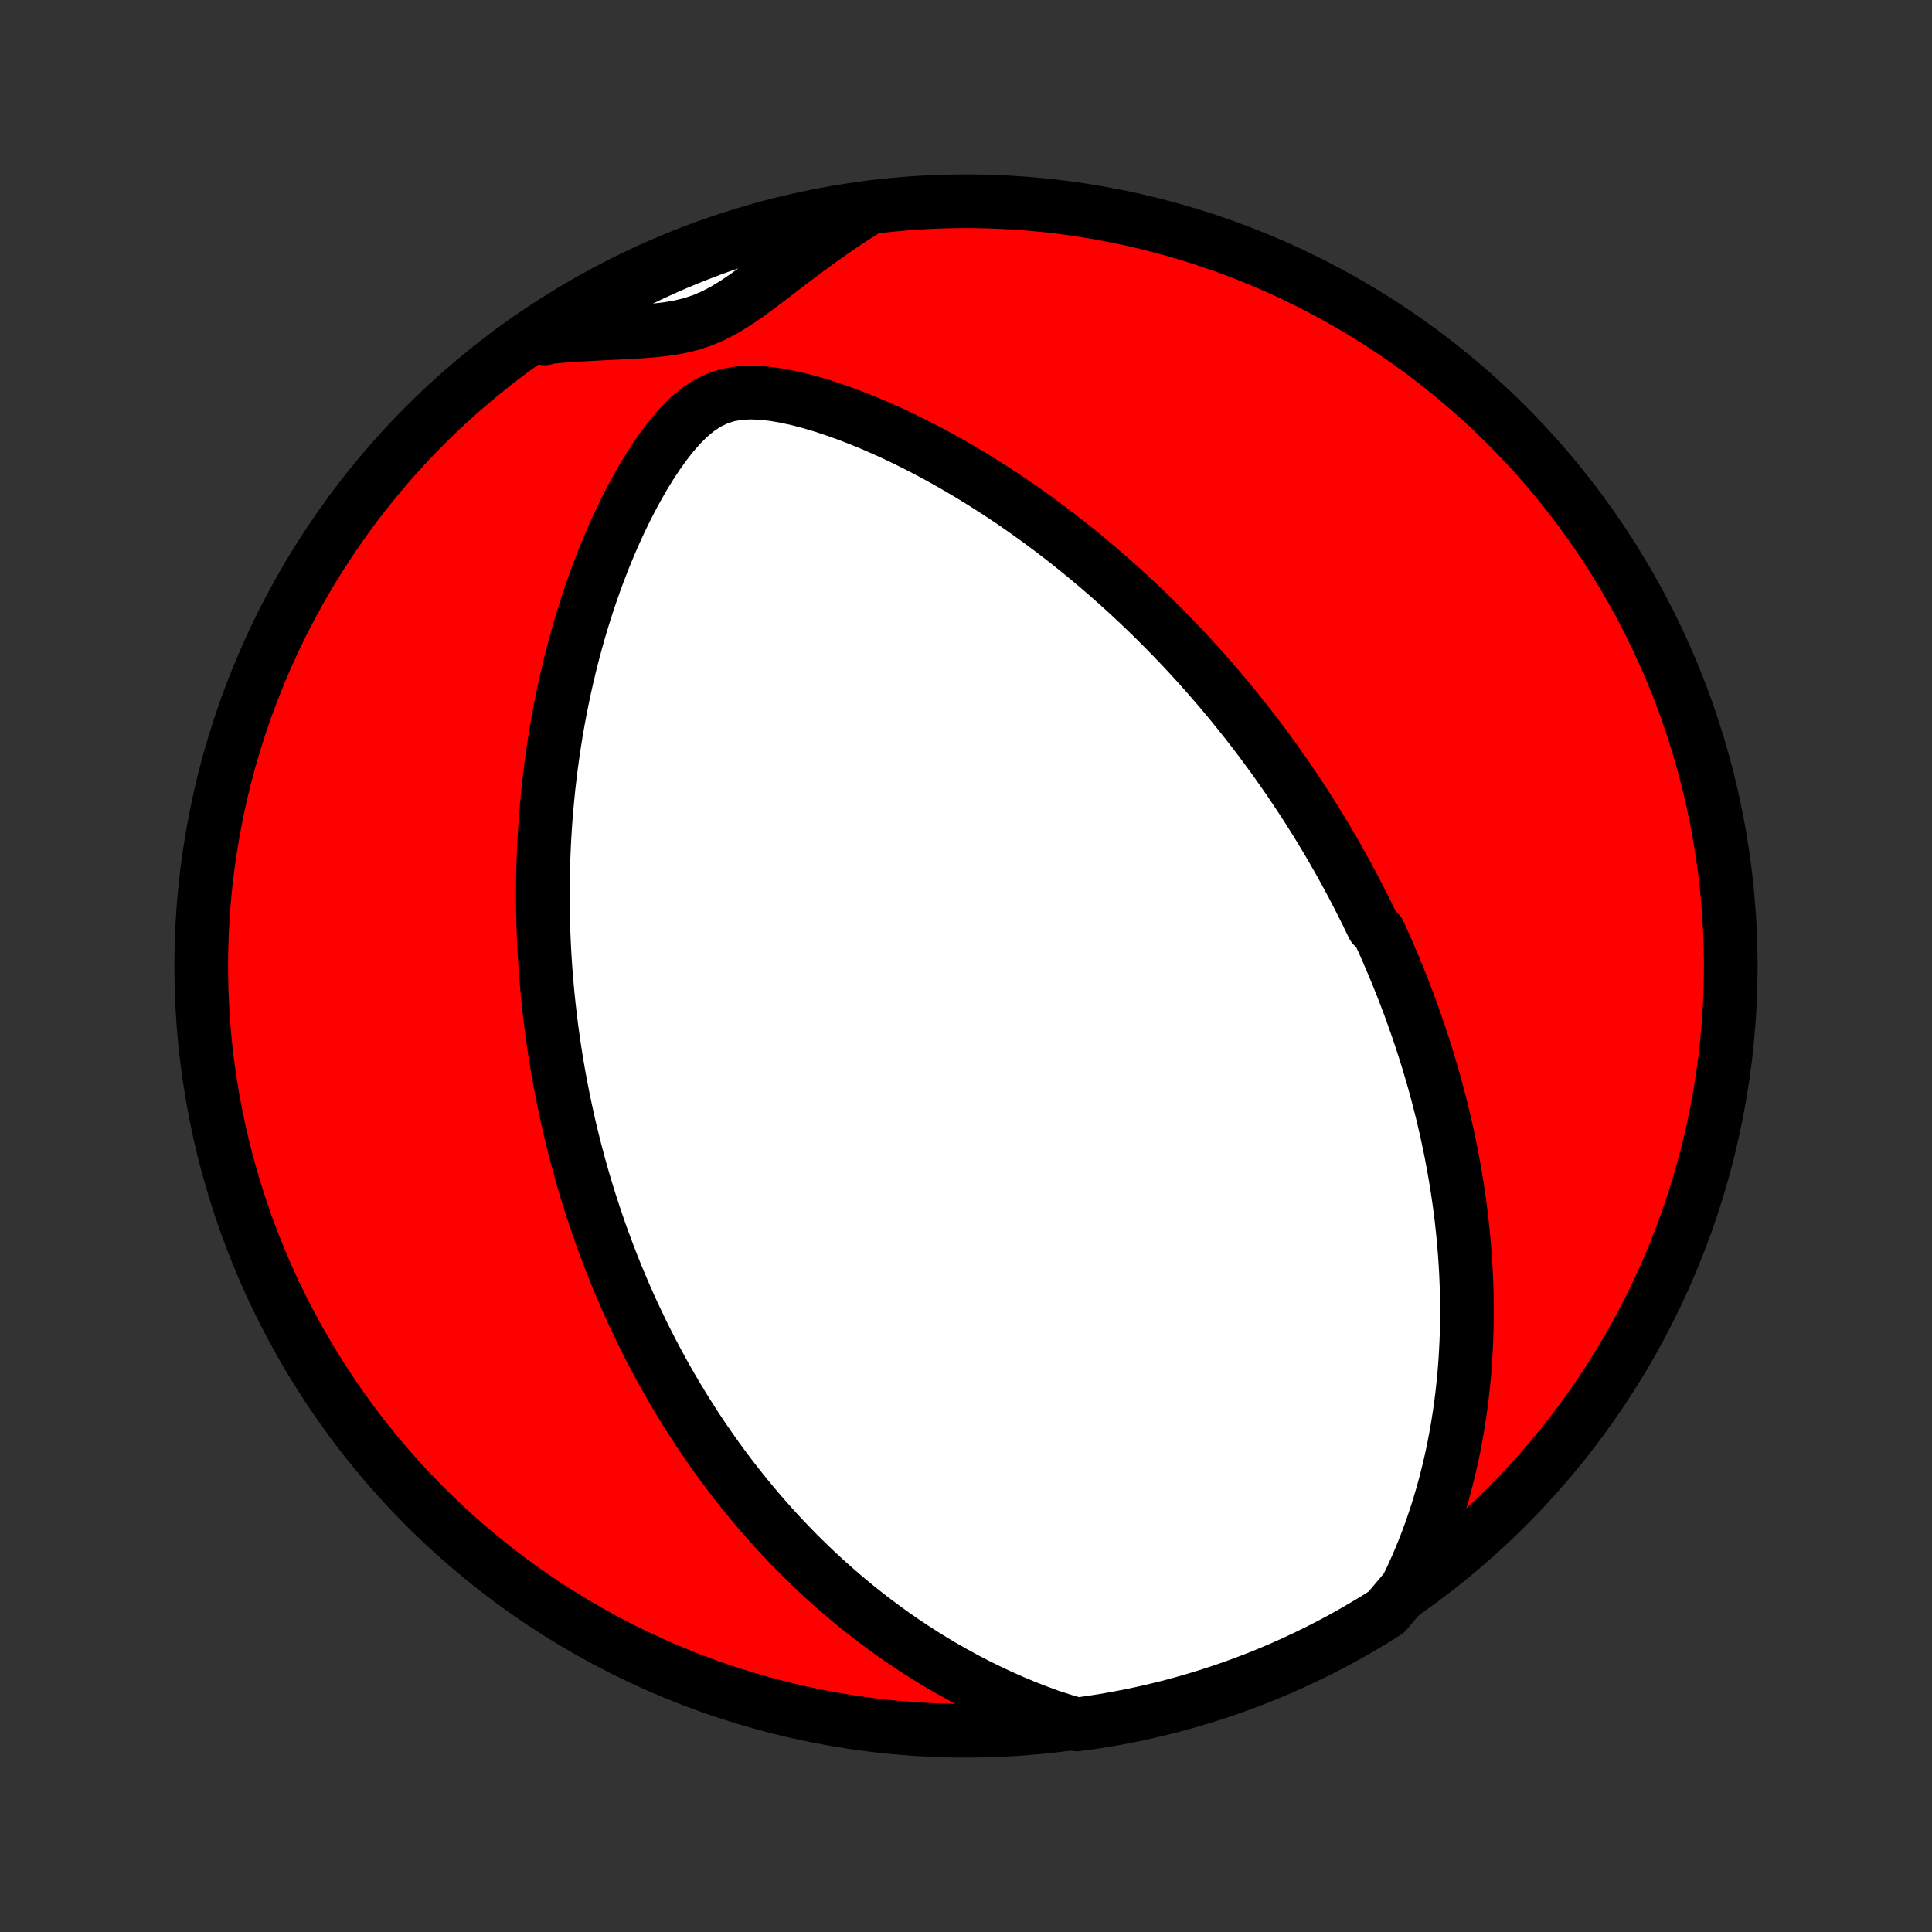 <?xml version="1.0" encoding="utf-8" standalone="no"?>
<!DOCTYPE svg PUBLIC "-//W3C//DTD SVG 1.1//EN"
  "http://www.w3.org/Graphics/SVG/1.1/DTD/svg11.dtd">
<!-- Created with matplotlib (http://matplotlib.org/) -->
<svg height="72pt" version="1.1" viewBox="0 0 72 72" width="72pt" xmlns="http://www.w3.org/2000/svg" xmlns:xlink="http://www.w3.org/1999/xlink">
 <rect x="0" y="0" width="72" height="72" fill="#333333" stroke="none"/>
 <defs>
  <style type="text/css">
*{stroke-linecap:butt;stroke-linejoin:round;}
  </style>
 </defs>
 <g id="figure_1">
  <g id="patch_1">
   <path d="
M0 72
L72 72
L72 0
L0 0
z
" style="fill:none;"/>
  </g>
  <g id="axes_1">
   <g id="PatchCollection_1">
    <defs>
     <path d="
M36 -7.5
C43.558 -7.5 50.808 -10.503 56.153 -15.848
C61.497 -21.192 64.5 -28.442 64.5 -36
C64.5 -43.558 61.497 -50.808 56.153 -56.153
C50.808 -61.497 43.558 -64.5 36 -64.5
C28.442 -64.5 21.192 -61.497 15.848 -56.153
C10.503 -50.808 7.5 -43.558 7.5 -36
C7.5 -28.442 10.503 -21.192 15.848 -15.848
C21.192 -10.503 28.442 -7.5 36 -7.5
z
" id="C0_0_a811fe30f3"/>
     <path d="
M52.419 -12.813
L52.63 -13.254
L52.828 -13.695
L53.013 -14.136
L53.185 -14.577
L53.345 -15.016
L53.494 -15.453
L53.632 -15.888
L53.76 -16.321
L53.877 -16.752
L53.984 -17.179
L54.083 -17.604
L54.172 -18.024
L54.252 -18.442
L54.325 -18.856
L54.389 -19.266
L54.446 -19.672
L54.496 -20.073
L54.538 -20.471
L54.575 -20.865
L54.605 -21.255
L54.628 -21.64
L54.647 -22.021
L54.659 -22.397
L54.666 -22.77
L54.669 -23.138
L54.666 -23.502
L54.66 -23.861
L54.648 -24.217
L54.633 -24.568
L54.613 -24.915
L54.59 -25.258
L54.563 -25.598
L54.533 -25.933
L54.499 -26.264
L54.463 -26.592
L54.423 -26.916
L54.38 -27.236
L54.334 -27.552
L54.286 -27.866
L54.235 -28.175
L54.182 -28.482
L54.126 -28.785
L54.069 -29.085
L54.008 -29.381
L53.946 -29.675
L53.882 -29.966
L53.815 -30.254
L53.747 -30.54
L53.676 -30.822
L53.604 -31.102
L53.53 -31.38
L53.455 -31.655
L53.377 -31.928
L53.298 -32.198
L53.218 -32.467
L53.135 -32.733
L53.051 -32.997
L52.966 -33.259
L52.879 -33.519
L52.79 -33.778
L52.7 -34.034
L52.609 -34.289
L52.516 -34.543
L52.421 -34.795
L52.325 -35.045
L52.228 -35.294
L52.129 -35.542
L52.028 -35.789
L51.926 -36.034
L51.822 -36.279
L51.717 -36.522
L51.611 -36.764
L51.503 -37.005
L51.393 -37.246
L51.169 -37.485
L51.054 -37.724
L50.938 -37.963
L50.82 -38.2
L50.7 -38.437
L50.579 -38.674
L50.456 -38.91
L50.331 -39.146
L50.204 -39.381
L50.075 -39.617
L49.945 -39.852
L49.812 -40.086
L49.678 -40.321
L49.541 -40.556
L49.402 -40.79
L49.261 -41.025
L49.118 -41.26
L48.972 -41.495
L48.825 -41.73
L48.674 -41.965
L48.522 -42.2
L48.366 -42.436
L48.209 -42.672
L48.048 -42.909
L47.885 -43.146
L47.719 -43.383
L47.55 -43.622
L47.378 -43.86
L47.203 -44.099
L47.025 -44.339
L46.844 -44.579
L46.659 -44.82
L46.471 -45.062
L46.279 -45.304
L46.084 -45.548
L45.886 -45.792
L45.683 -46.036
L45.477 -46.282
L45.266 -46.528
L45.052 -46.775
L44.833 -47.023
L44.61 -47.271
L44.383 -47.52
L44.151 -47.77
L43.914 -48.021
L43.673 -48.272
L43.426 -48.524
L43.175 -48.777
L42.919 -49.03
L42.657 -49.284
L42.39 -49.538
L42.118 -49.792
L41.84 -50.047
L41.556 -50.302
L41.267 -50.557
L40.972 -50.812
L40.67 -51.067
L40.363 -51.322
L40.05 -51.576
L39.73 -51.83
L39.404 -52.083
L39.072 -52.335
L38.733 -52.586
L38.387 -52.836
L38.035 -53.084
L37.677 -53.33
L37.312 -53.574
L36.94 -53.816
L36.562 -54.055
L36.177 -54.291
L35.786 -54.524
L35.388 -54.753
L34.984 -54.978
L34.574 -55.198
L34.158 -55.413
L33.736 -55.623
L33.309 -55.826
L32.876 -56.023
L32.438 -56.212
L31.996 -56.392
L31.55 -56.563
L31.1 -56.724
L30.647 -56.873
L30.193 -57.008
L29.739 -57.127
L29.285 -57.227
L28.835 -57.304
L28.39 -57.354
L27.955 -57.371
L27.532 -57.347
L27.126 -57.276
L26.738 -57.151
L26.369 -56.973
L26.019 -56.743
L25.687 -56.468
L25.371 -56.155
L25.07 -55.812
L24.783 -55.446
L24.508 -55.061
L24.245 -54.662
L23.993 -54.252
L23.753 -53.832
L23.522 -53.406
L23.302 -52.974
L23.092 -52.539
L22.891 -52.1
L22.7 -51.659
L22.517 -51.216
L22.344 -50.772
L22.179 -50.329
L22.023 -49.885
L21.875 -49.443
L21.735 -49.001
L21.602 -48.561
L21.478 -48.123
L21.36 -47.687
L21.25 -47.254
L21.147 -46.823
L21.05 -46.395
L20.96 -45.971
L20.876 -45.549
L20.798 -45.131
L20.726 -44.717
L20.66 -44.306
L20.599 -43.899
L20.544 -43.496
L20.494 -43.097
L20.448 -42.701
L20.408 -42.31
L20.372 -41.923
L20.34 -41.539
L20.313 -41.16
L20.29 -40.785
L20.271 -40.413
L20.256 -40.046
L20.244 -39.683
L20.236 -39.323
L20.231 -38.968
L20.23 -38.616
L20.232 -38.268
L20.237 -37.923
L20.245 -37.583
L20.256 -37.245
L20.27 -36.912
L20.286 -36.582
L20.305 -36.255
L20.327 -35.931
L20.351 -35.611
L20.378 -35.294
L20.407 -34.98
L20.438 -34.669
L20.472 -34.361
L20.507 -34.056
L20.545 -33.754
L20.585 -33.454
L20.627 -33.157
L20.671 -32.862
L20.716 -32.57
L20.764 -32.28
L20.814 -31.993
L20.865 -31.708
L20.919 -31.425
L20.974 -31.144
L21.031 -30.865
L21.089 -30.588
L21.15 -30.313
L21.212 -30.039
L21.276 -29.767
L21.342 -29.497
L21.409 -29.229
L21.478 -28.962
L21.549 -28.696
L21.622 -28.432
L21.696 -28.169
L21.772 -27.907
L21.85 -27.646
L21.93 -27.387
L22.011 -27.128
L22.095 -26.871
L22.18 -26.614
L22.267 -26.358
L22.355 -26.103
L22.446 -25.849
L22.539 -25.595
L22.634 -25.342
L22.73 -25.09
L22.829 -24.837
L22.929 -24.586
L23.032 -24.334
L23.137 -24.084
L23.244 -23.833
L23.354 -23.582
L23.465 -23.332
L23.579 -23.082
L23.696 -22.832
L23.815 -22.582
L23.936 -22.331
L24.06 -22.081
L24.187 -21.831
L24.316 -21.581
L24.449 -21.33
L24.584 -21.079
L24.722 -20.828
L24.863 -20.576
L25.007 -20.325
L25.154 -20.073
L25.305 -19.82
L25.459 -19.567
L25.617 -19.314
L25.778 -19.06
L25.943 -18.805
L26.111 -18.551
L26.284 -18.295
L26.461 -18.04
L26.642 -17.783
L26.827 -17.526
L27.017 -17.269
L27.211 -17.011
L27.41 -16.753
L27.614 -16.494
L27.823 -16.235
L28.037 -15.976
L28.256 -15.716
L28.481 -15.456
L28.711 -15.195
L28.947 -14.934
L29.189 -14.674
L29.438 -14.413
L29.692 -14.152
L29.954 -13.892
L30.222 -13.631
L30.496 -13.372
L30.778 -13.112
L31.067 -12.854
L31.364 -12.596
L31.668 -12.339
L31.98 -12.084
L32.301 -11.83
L32.629 -11.578
L32.966 -11.328
L33.311 -11.079
L33.665 -10.834
L34.028 -10.591
L34.4 -10.352
L34.782 -10.116
L35.172 -9.883
L35.573 -9.656
L35.983 -9.432
L36.402 -9.214
L36.832 -9.002
L37.271 -8.796
L37.721 -8.596
L38.18 -8.404
L38.649 -8.22
L39.128 -8.044
L39.644 -7.877
L40.137 -7.734
L40.629 -7.802
L41.119 -7.878
L41.607 -7.963
L42.094 -8.057
L42.579 -8.159
L43.062 -8.27
L43.543 -8.389
L44.021 -8.516
L44.497 -8.652
L44.971 -8.796
L45.441 -8.949
L45.909 -9.109
L46.374 -9.278
L46.836 -9.455
L47.294 -9.64
L47.749 -9.833
L48.201 -10.035
L48.648 -10.244
L49.092 -10.46
L49.532 -10.685
L49.968 -10.917
L50.399 -11.157
L50.826 -11.405
L51.249 -11.66
L51.666 -11.922
z
" id="C0_1_6dd1ad2beb"/>
     <path d="
M32.386 -64.26
L31.949 -63.985
L31.516 -63.702
L31.088 -63.411
L30.665 -63.113
L30.247 -62.81
L29.833 -62.503
L29.423 -62.193
L29.018 -61.882
L28.615 -61.574
L28.215 -61.273
L27.816 -60.982
L27.415 -60.709
L27.009 -60.46
L26.597 -60.242
L26.174 -60.062
L25.74 -59.919
L25.293 -59.813
L24.834 -59.738
L24.366 -59.684
L23.889 -59.647
L23.407 -59.618
L22.921 -59.594
L22.431 -59.57
L21.939 -59.544
L21.446 -59.515
L20.953 -59.48
L20.461 -59.438
L20.3 -59.388
L20.717 -59.786
L21.14 -60.056
L21.566 -60.319
L21.997 -60.575
L22.433 -60.823
L22.872 -61.063
L23.316 -61.296
L23.763 -61.522
L24.214 -61.739
L24.669 -61.949
L25.127 -62.151
L25.588 -62.344
L26.053 -62.53
L26.52 -62.708
L26.991 -62.877
L27.464 -63.039
L27.94 -63.192
L28.418 -63.337
L28.899 -63.473
L29.382 -63.601
L29.867 -63.721
L30.353 -63.832
L30.842 -63.935
L31.332 -64.029
L31.823 -64.115
z
" id="C0_2_5aeec8980d"/>
    </defs>
    <g clip-path="url(#p1bffca34e9)">
     <use style="fill:#ff0000;stroke:#000000;stroke-width:2.0;" x="0.0" xlink:href="#C0_0_a811fe30f3" y="72.0"/>
    </g>
    <g clip-path="url(#p1bffca34e9)">
     <use style="fill:#ffffff;stroke:#000000;stroke-width:2.0;" x="0.0" xlink:href="#C0_1_6dd1ad2beb" y="72.0"/>
    </g>
    <g clip-path="url(#p1bffca34e9)">
     <use style="fill:#ffffff;stroke:#000000;stroke-width:2.0;" x="0.0" xlink:href="#C0_2_5aeec8980d" y="72.0"/>
    </g>
   </g>
  </g>
 </g>
 <defs>
  <clipPath id="p1bffca34e9">
   <rect height="72.0" width="72.0" x="0.0" y="0.0"/>
  </clipPath>
 </defs>
</svg>
